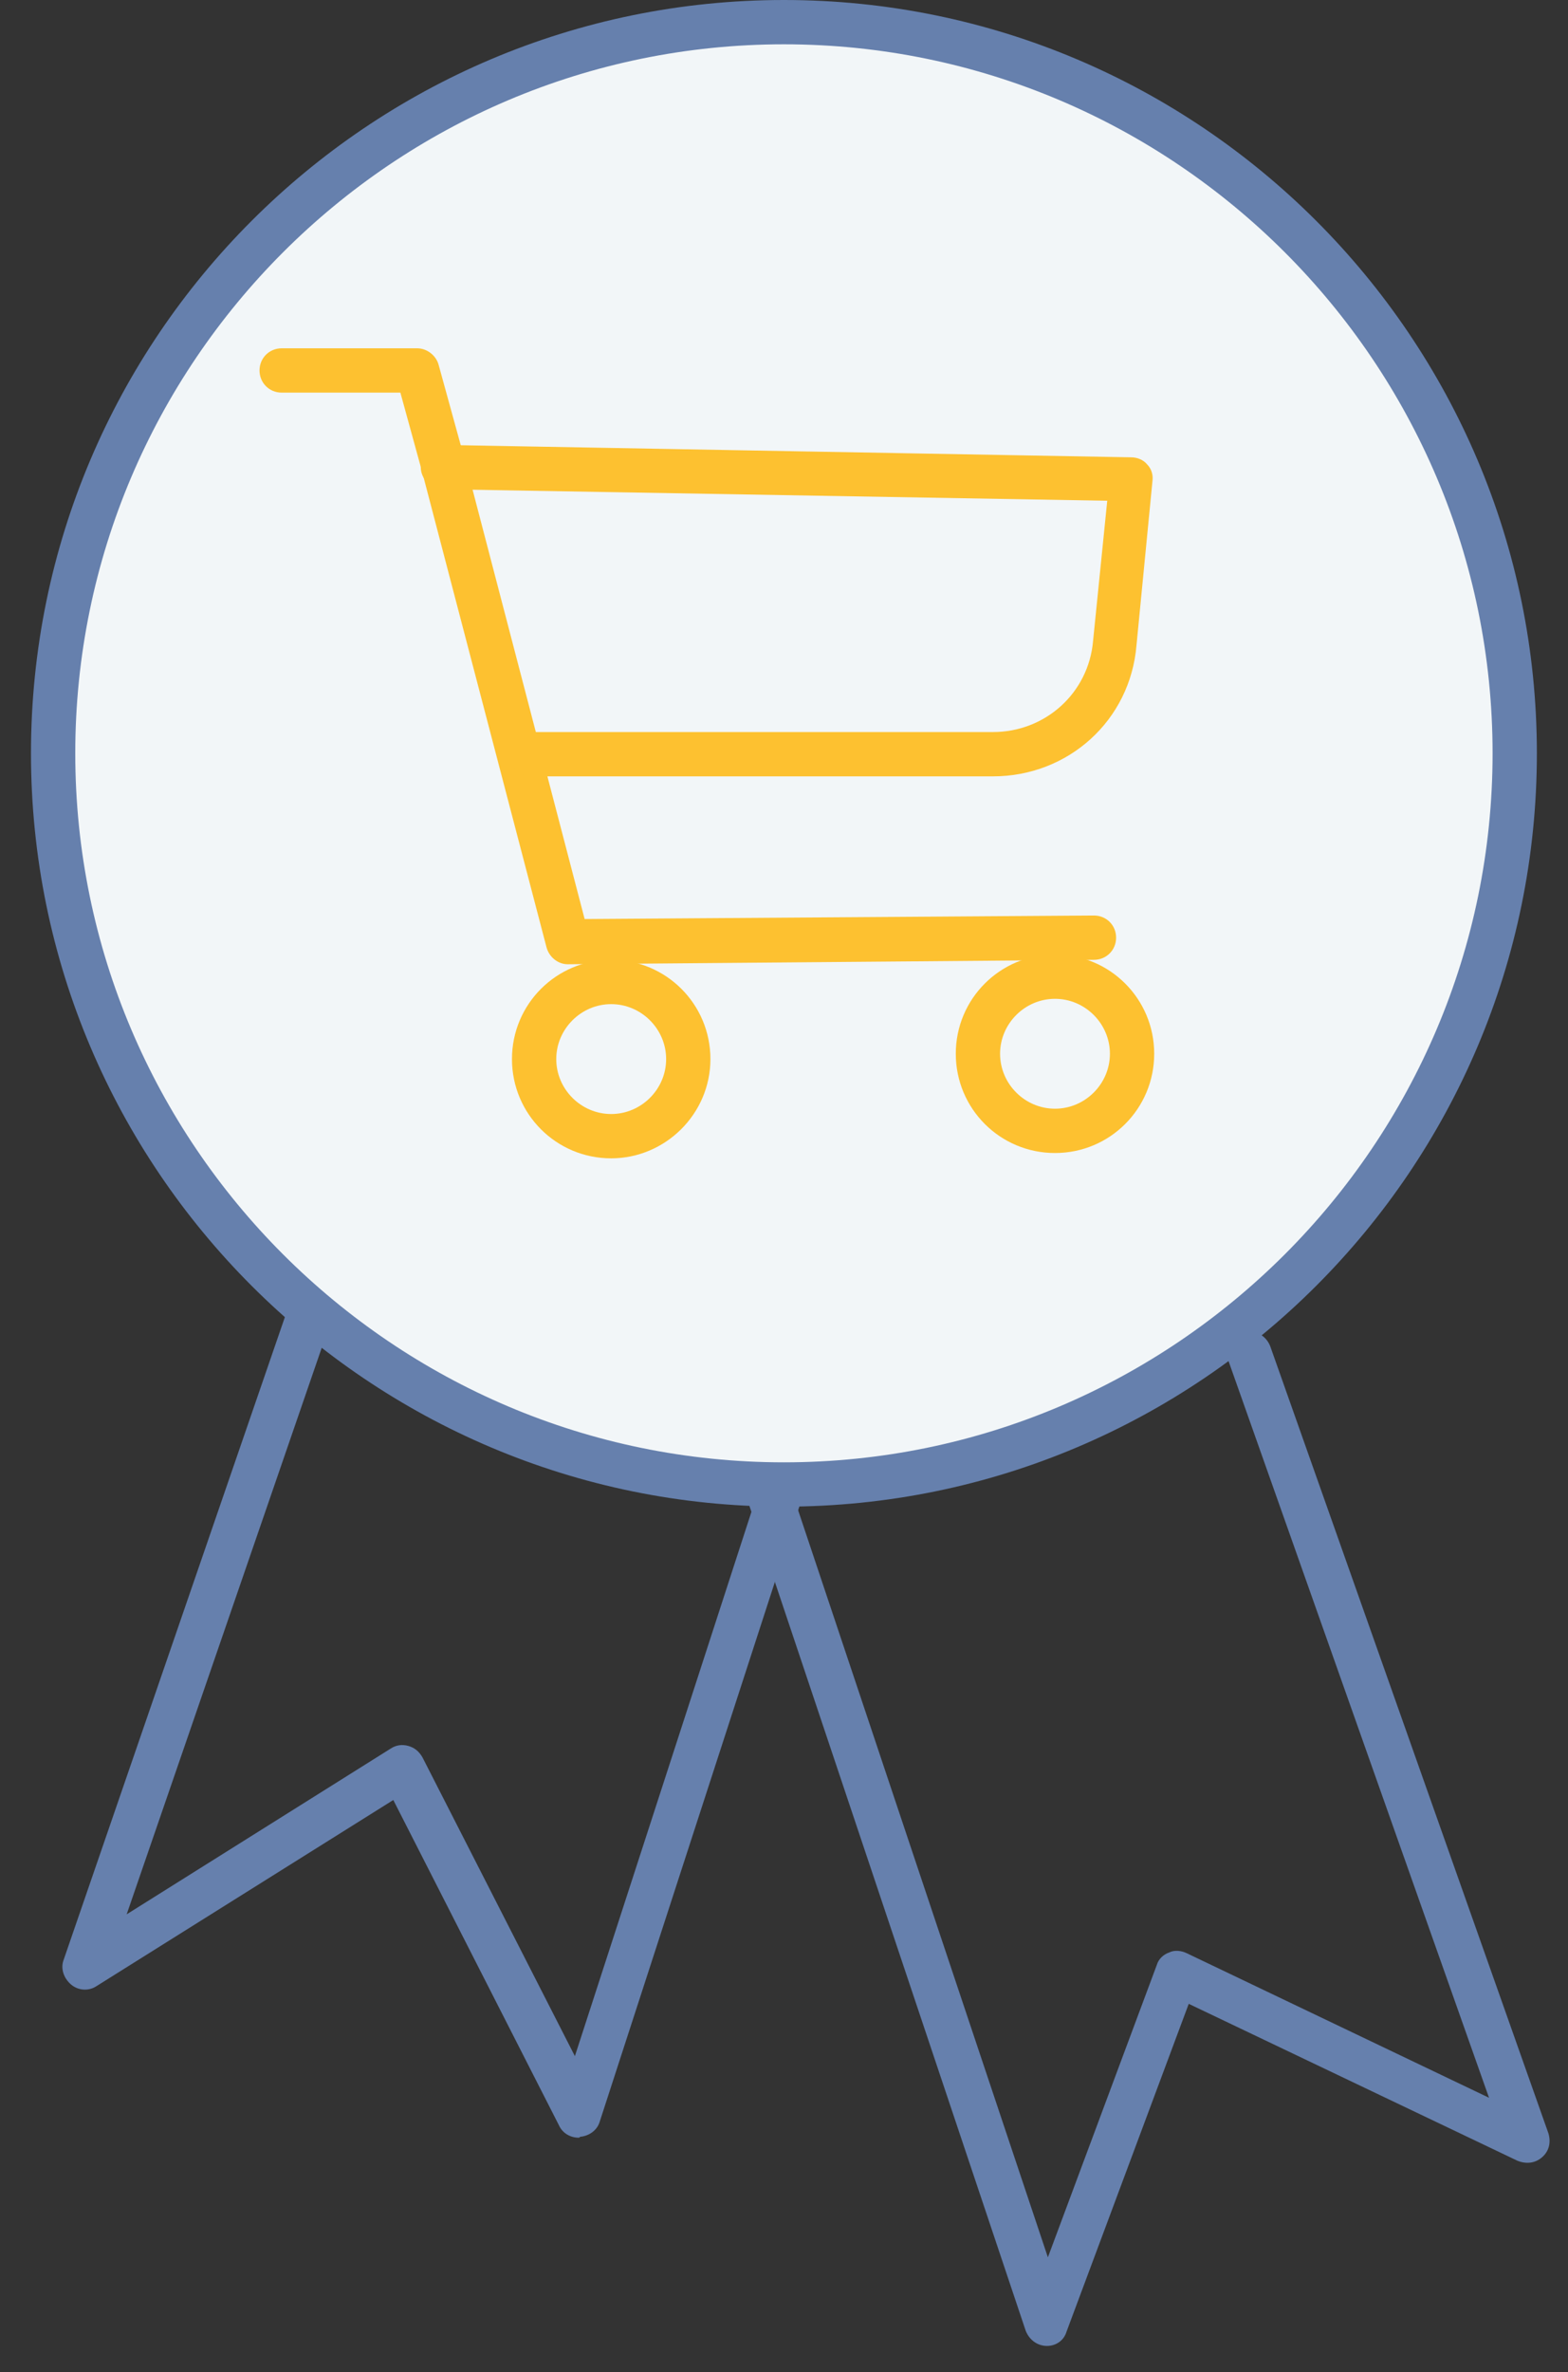 <svg width="41" height="62" viewBox="0 0 41 62" fill="none" xmlns="http://www.w3.org/2000/svg">
<rect x="0" y="0" width="41" height="62" fill="#333333" stroke="none"/>
<path d="M39.63 19.132C39.63 5.605 26.891 1.066 20.521 0.486C15.657 0.486 1.412 4.308 1.412 19.595C1.412 34.883 16.004 38.82 20.521 38.82C25.038 38.82 39.63 36.041 39.63 19.132Z" fill="#F2F6F8"/>
<path d="M27.377 61.311C27.354 61.311 27.354 61.311 27.377 61.311C27.122 61.311 26.914 61.149 26.821 60.917L19.571 39.283C19.479 38.982 19.641 38.658 19.942 38.542C20.243 38.45 20.567 38.612 20.683 38.913L27.4 58.995L30.249 51.351C30.296 51.189 30.435 51.073 30.574 51.027C30.712 50.957 30.898 50.98 31.037 51.05L38.935 54.825L32.126 35.578C32.01 35.276 32.172 34.952 32.473 34.836C32.774 34.721 33.098 34.883 33.214 35.184L40.487 55.752C40.557 55.983 40.51 56.215 40.325 56.377C40.14 56.539 39.908 56.563 39.676 56.47L31.083 52.37L27.887 60.94C27.817 61.172 27.609 61.311 27.377 61.311Z" fill="#6680AD"/>
<path d="M15.125 55.868C14.916 55.868 14.708 55.752 14.615 55.544L10.284 47.043L2.524 51.907C2.316 52.046 2.038 52.023 1.853 51.861C1.667 51.699 1.575 51.444 1.667 51.212L7.458 34.396C7.55 34.095 7.898 33.933 8.199 34.026C8.5 34.118 8.662 34.466 8.57 34.767L3.312 50.031L10.214 45.7C10.353 45.607 10.515 45.584 10.677 45.63C10.839 45.676 10.955 45.769 11.048 45.931L15.032 53.737L19.85 38.89C19.942 38.589 20.267 38.426 20.568 38.519C20.869 38.612 21.031 38.936 20.938 39.26L15.681 55.451C15.611 55.682 15.402 55.822 15.171 55.845C15.148 55.868 15.148 55.868 15.125 55.868Z" fill="#6680AD"/>
<path d="M14.847 25.201C14.592 25.201 14.36 25.015 14.291 24.761L11.048 12.369L10.469 10.261H7.365C7.041 10.261 6.786 10.006 6.786 9.682C6.786 9.358 7.041 9.103 7.365 9.103H10.909C11.164 9.103 11.396 9.288 11.465 9.52L12.16 12.044L15.287 24.019L28.605 23.927C28.929 23.927 29.184 24.181 29.184 24.506C29.184 24.83 28.929 25.085 28.605 25.085L14.847 25.201Z" fill="#FDC130"/>
<path d="M25.964 20.29H13.92C13.596 20.29 13.341 20.035 13.341 19.711C13.341 19.387 13.596 19.132 13.92 19.132H25.964C27.331 19.132 28.466 18.113 28.582 16.747L28.952 13.087L11.581 12.786C11.256 12.786 11.002 12.508 11.002 12.207C11.002 11.905 11.279 11.628 11.581 11.628L29.578 11.952C29.74 11.952 29.902 12.021 29.995 12.137C30.11 12.253 30.157 12.415 30.134 12.577L29.717 16.862C29.555 18.831 27.933 20.29 25.964 20.29Z" fill="#FDC130"/>
<path d="M15.981 30.273C14.545 30.273 13.387 29.115 13.387 27.679C13.387 26.243 14.545 25.085 15.981 25.085C17.418 25.085 18.576 26.243 18.576 27.679C18.576 29.115 17.394 30.273 15.981 30.273ZM15.981 26.243C15.194 26.243 14.545 26.892 14.545 27.679C14.545 28.467 15.194 29.115 15.981 29.115C16.769 29.115 17.418 28.467 17.418 27.679C17.418 26.892 16.769 26.243 15.981 26.243Z" fill="#FDC130"/>
<path d="M27.586 30.134C26.15 30.134 24.992 28.976 24.992 27.54C24.992 26.104 26.15 24.946 27.586 24.946C29.022 24.946 30.18 26.104 30.18 27.54C30.18 28.976 29.022 30.134 27.586 30.134ZM27.586 26.104C26.798 26.104 26.15 26.753 26.15 27.54C26.15 28.328 26.798 28.976 27.586 28.976C28.373 28.976 29.022 28.328 29.022 27.54C29.022 26.753 28.373 26.104 27.586 26.104Z" fill="#FDC130"/>
<path d="M20.498 39.376C9.635 39.376 0.81 30.551 0.81 19.688C0.81 8.825 9.635 0 20.498 0C31.361 0 40.186 8.825 40.186 19.688C40.186 30.551 31.361 39.376 20.498 39.376ZM20.498 1.158C10.284 1.158 1.968 9.473 1.968 19.688C1.968 29.903 10.284 38.218 20.498 38.218C30.713 38.218 39.028 29.903 39.028 19.688C39.028 9.473 30.713 1.158 20.498 1.158Z" fill="#6680AD"/>
</svg>
